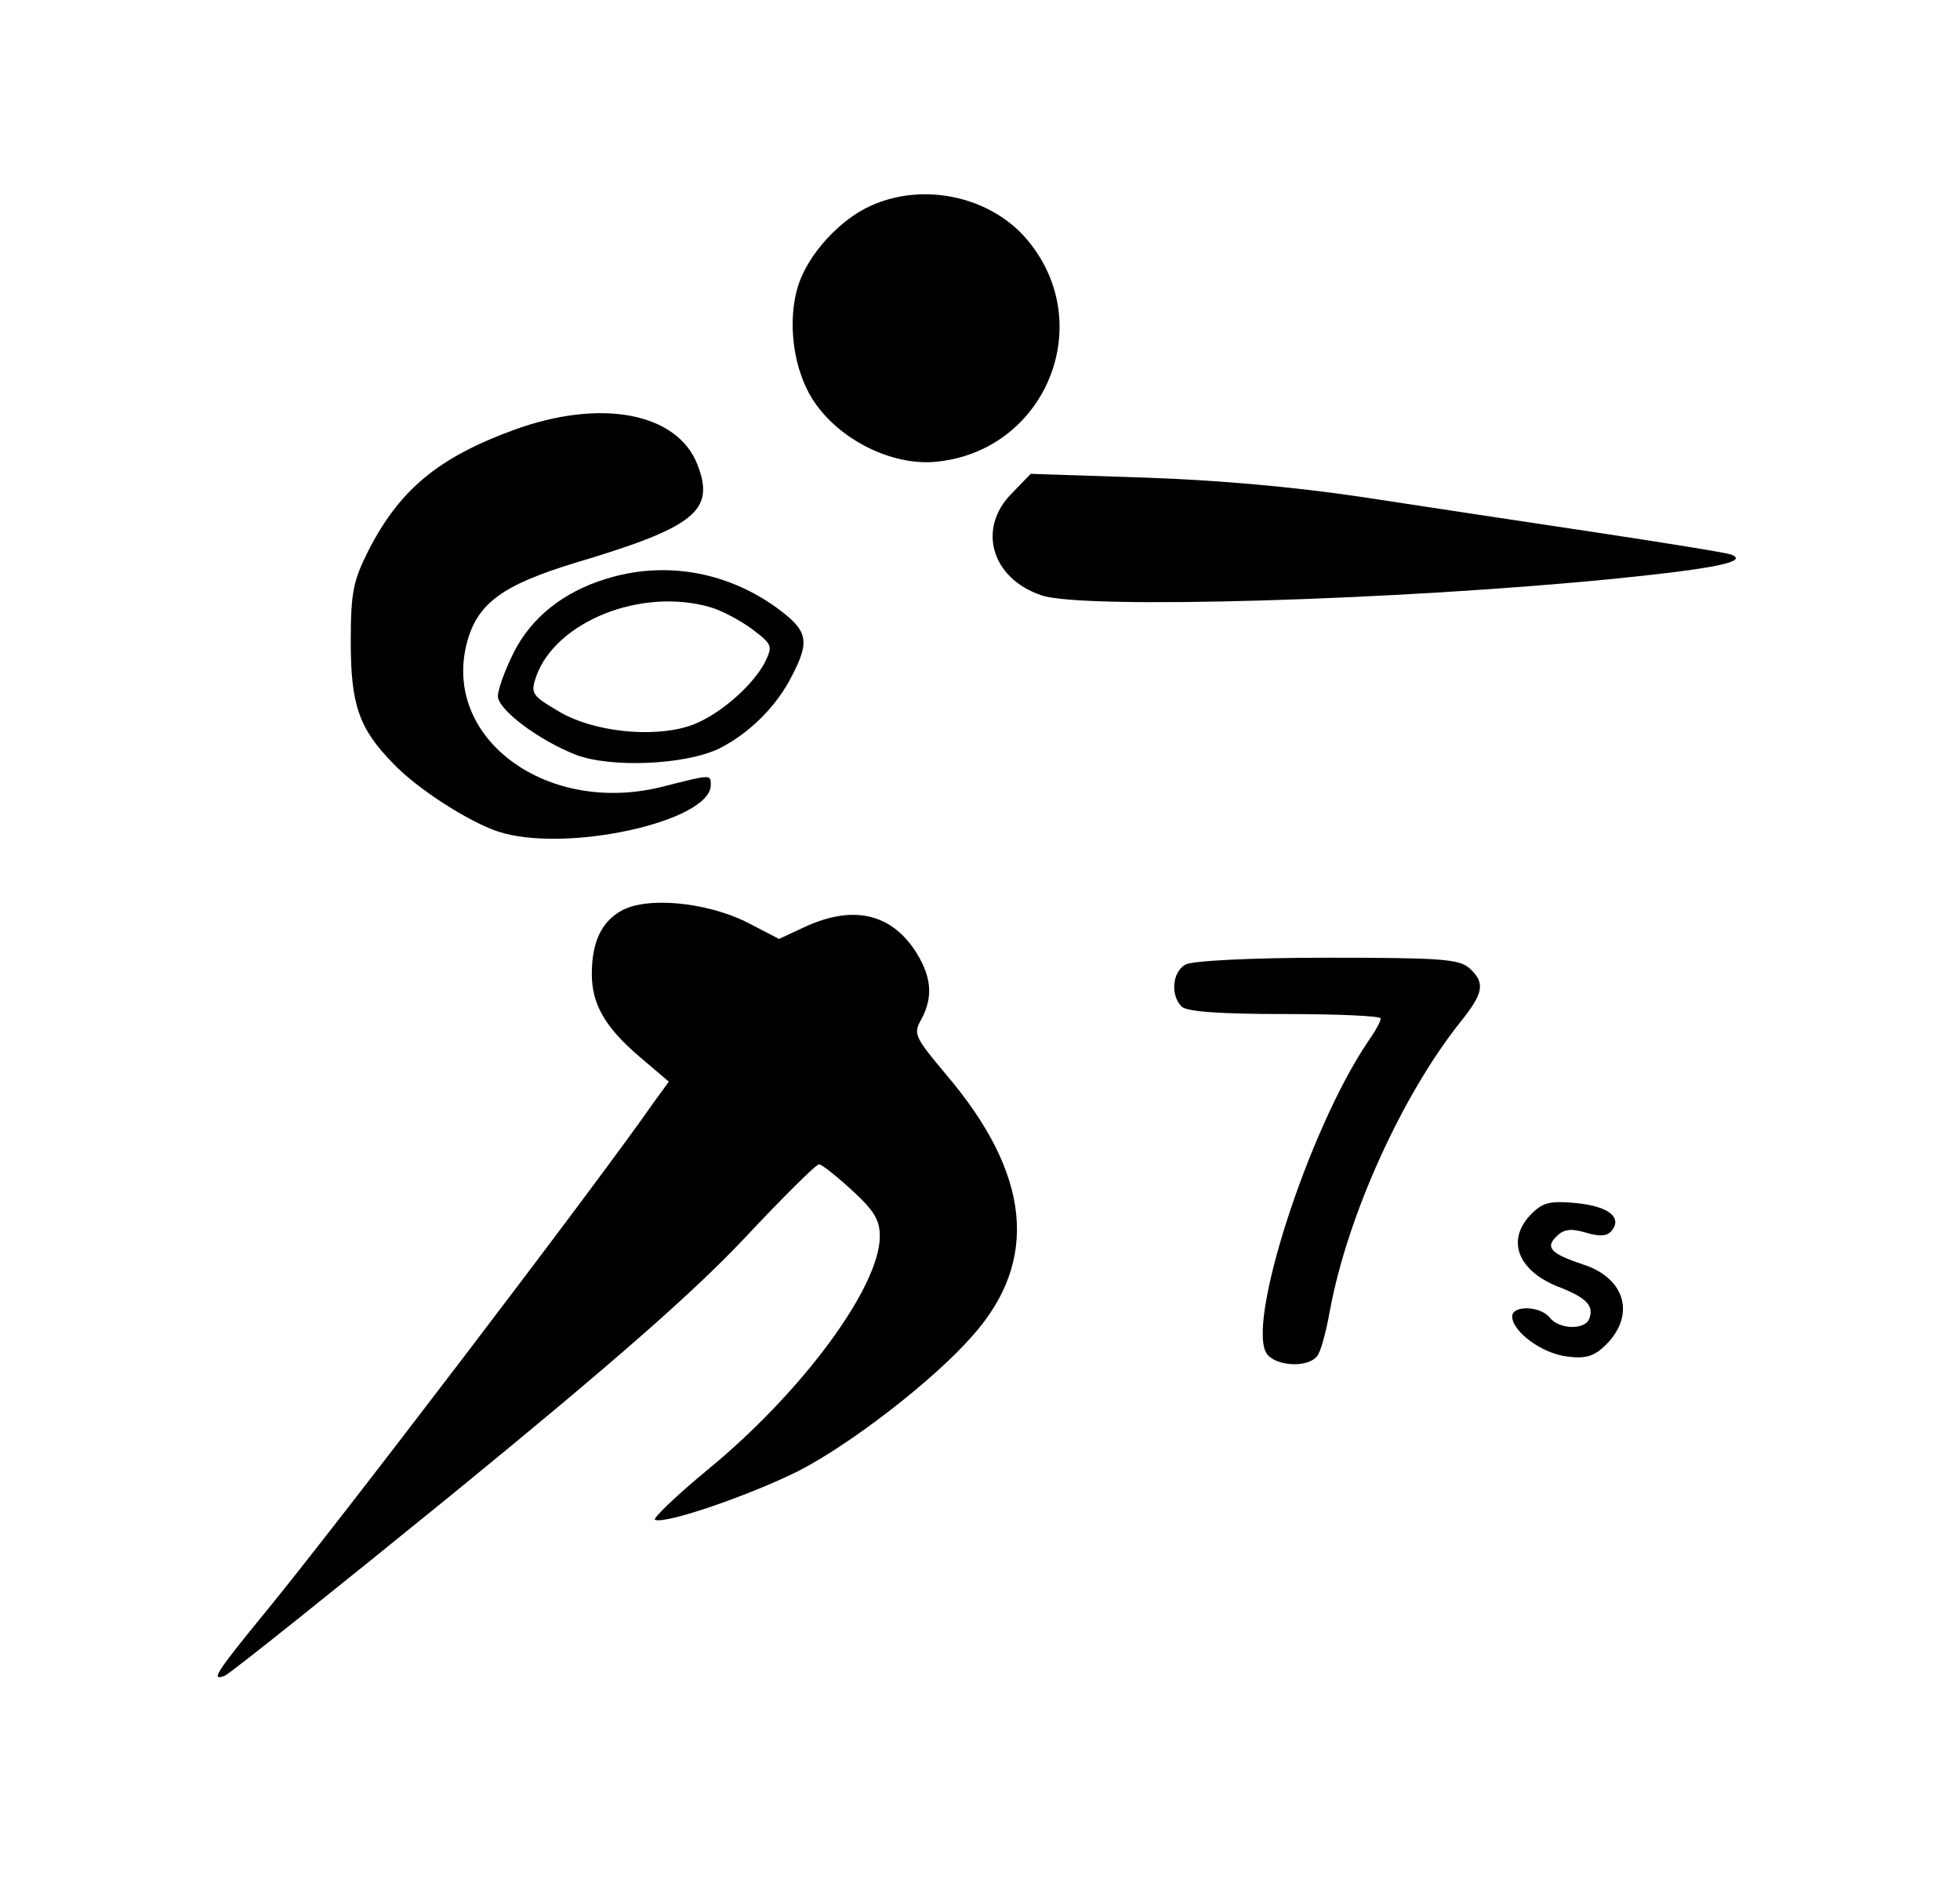 <?xml version="1.0" encoding="UTF-8" standalone="no"?>
<svg
   xmlns:dc="http://purl.org/dc/elements/1.1/"
   xmlns:cc="http://creativecommons.org/ns#"
   xmlns:rdf="http://www.w3.org/1999/02/22-rdf-syntax-ns#"
   xmlns:svg="http://www.w3.org/2000/svg"
   xmlns="http://www.w3.org/2000/svg"
   xmlns:sodipodi="http://sodipodi.sourceforge.net/DTD/sodipodi-0.dtd"
   xmlns:inkscape="http://www.inkscape.org/namespaces/inkscape"
   version="1.0"
   width="24pt"
   height="23pt"
   viewBox="0 0 225 225"
   preserveAspectRatio="xMidYMid meet"
   id="svg20"
   sodipodi:docname="Rugby_Sevens_pictogram.svg"
   inkscape:version="0.92.2 (5c3e80d, 2017-08-06)">
  <defs
     id="defs24" />
  <sodipodi:namedview
     pagecolor="#ffffff"
     bordercolor="#666666"
     borderopacity="1"
     objecttolerance="10"
     gridtolerance="10"
     guidetolerance="10"
     inkscape:pageopacity="0"
     inkscape:pageshadow="2"
     inkscape:window-width="1920"
     inkscape:window-height="1001"
     id="namedview22"
     showgrid="false"
     fit-margin-top="0"
     fit-margin-left="0"
     fit-margin-right="0"
     fit-margin-bottom="0"
     inkscape:zoom="0.834386"
     inkscape:cx="25.032961"
     inkscape:cy="232.64658"
     inkscape:window-x="-9"
     inkscape:window-y="-9"
     inkscape:window-maximized="1"
     inkscape:current-layer="svg20" />
  <g
     transform="matrix(0.075,0,0,-0.075,0,225)"
     id="g18"
     style="fill:#000000;stroke:none">
    <path
       d="m 1325,2671 c -49,-22 -99,-77 -115,-126 -19,-59 -8,-139 26,-188 41,-60 122,-100 190,-95 176,14 263,217 151,353 -58,71 -167,95 -252,56 z"
       id="path4"
       inkscape:connector-curvature="0" />
    <path
       d="m 755,2313 c -120,-44 -182,-95 -232,-193 -24,-48 -28,-66 -28,-145 0,-101 13,-139 68,-195 38,-40 119,-92 166,-108 106,-36 341,15 341,74 0,17 1,17 -74,-2 -187,-49 -357,77 -315,231 17,62 58,91 173,126 191,57 223,83 195,156 -32,84 -155,107 -294,56 z"
       id="path6"
       inkscape:connector-curvature="0" />
    <path
       d="m 1551,2212 c -56,-56 -33,-136 47,-163 65,-23 572,-8 921,27 157,16 209,27 181,38 -8,3 -107,19 -220,36 -113,17 -279,42 -370,56 -107,16 -229,27 -347,31 l -182,6 z"
       id="path8"
       inkscape:connector-curvature="0" />
    <path
       d="m 902,2075 c -68,-21 -119,-62 -147,-118 -14,-28 -25,-59 -25,-69 0,-22 66,-71 125,-94 56,-21 174,-16 228,10 48,24 92,67 117,117 29,56 25,72 -26,109 -81,58 -180,74 -272,45 z m 167,-45 c 18,-5 48,-21 67,-35 33,-25 33,-27 20,-54 -21,-39 -77,-87 -121,-101 -59,-19 -153,-9 -207,23 -44,26 -46,29 -37,56 31,88 168,143 278,111 z"
       id="path10"
       inkscape:connector-curvature="0" />
    <path
       d="m 927,1545 c -32,-18 -47,-51 -47,-101 0,-48 21,-85 76,-132 l 47,-40 -24,-33 C 891,1112 468,557 355,420 279,327 271,314 294,323 c 9,4 174,136 367,293 252,206 381,319 462,405 61,65 115,119 120,119 4,0 28,-19 52,-41 36,-33 45,-48 45,-74 0,-81 -124,-249 -275,-373 -51,-42 -89,-79 -84,-80 18,-7 153,40 229,78 84,43 217,146 278,216 107,120 93,258 -41,416 -51,61 -54,66 -41,89 19,35 17,67 -7,106 -39,63 -100,78 -177,43 l -43,-20 -52,27 c -65,32 -159,41 -200,18 z"
       id="path12"
       inkscape:connector-curvature="0" />
    <path
       d="m 1828,1459 c -21,-12 -24,-49 -6,-67 8,-8 59,-12 165,-12 84,0 153,-3 153,-7 0,-5 -9,-21 -21,-38 -95,-141 -196,-455 -160,-499 16,-19 64,-21 79,-3 6,6 15,40 21,74 28,151 115,343 208,460 38,47 40,63 15,86 -16,15 -47,17 -228,17 -123,0 -216,-5 -226,-11 z"
       id="path14"
       inkscape:connector-curvature="0" />
    <path
       d="m 2381,1061 c -41,-41 -23,-90 41,-116 47,-18 59,-31 51,-52 -7,-18 -48,-17 -63,2 -15,19 -60,20 -60,2 0,-24 47,-59 87,-64 29,-4 43,0 60,16 51,48 35,109 -34,131 -51,17 -61,27 -42,45 11,11 22,13 46,6 23,-7 35,-6 42,3 17,21 -5,39 -57,44 -41,4 -53,1 -71,-17 z"
       id="path16"
       inkscape:connector-curvature="0" />
  </g>
</svg>
